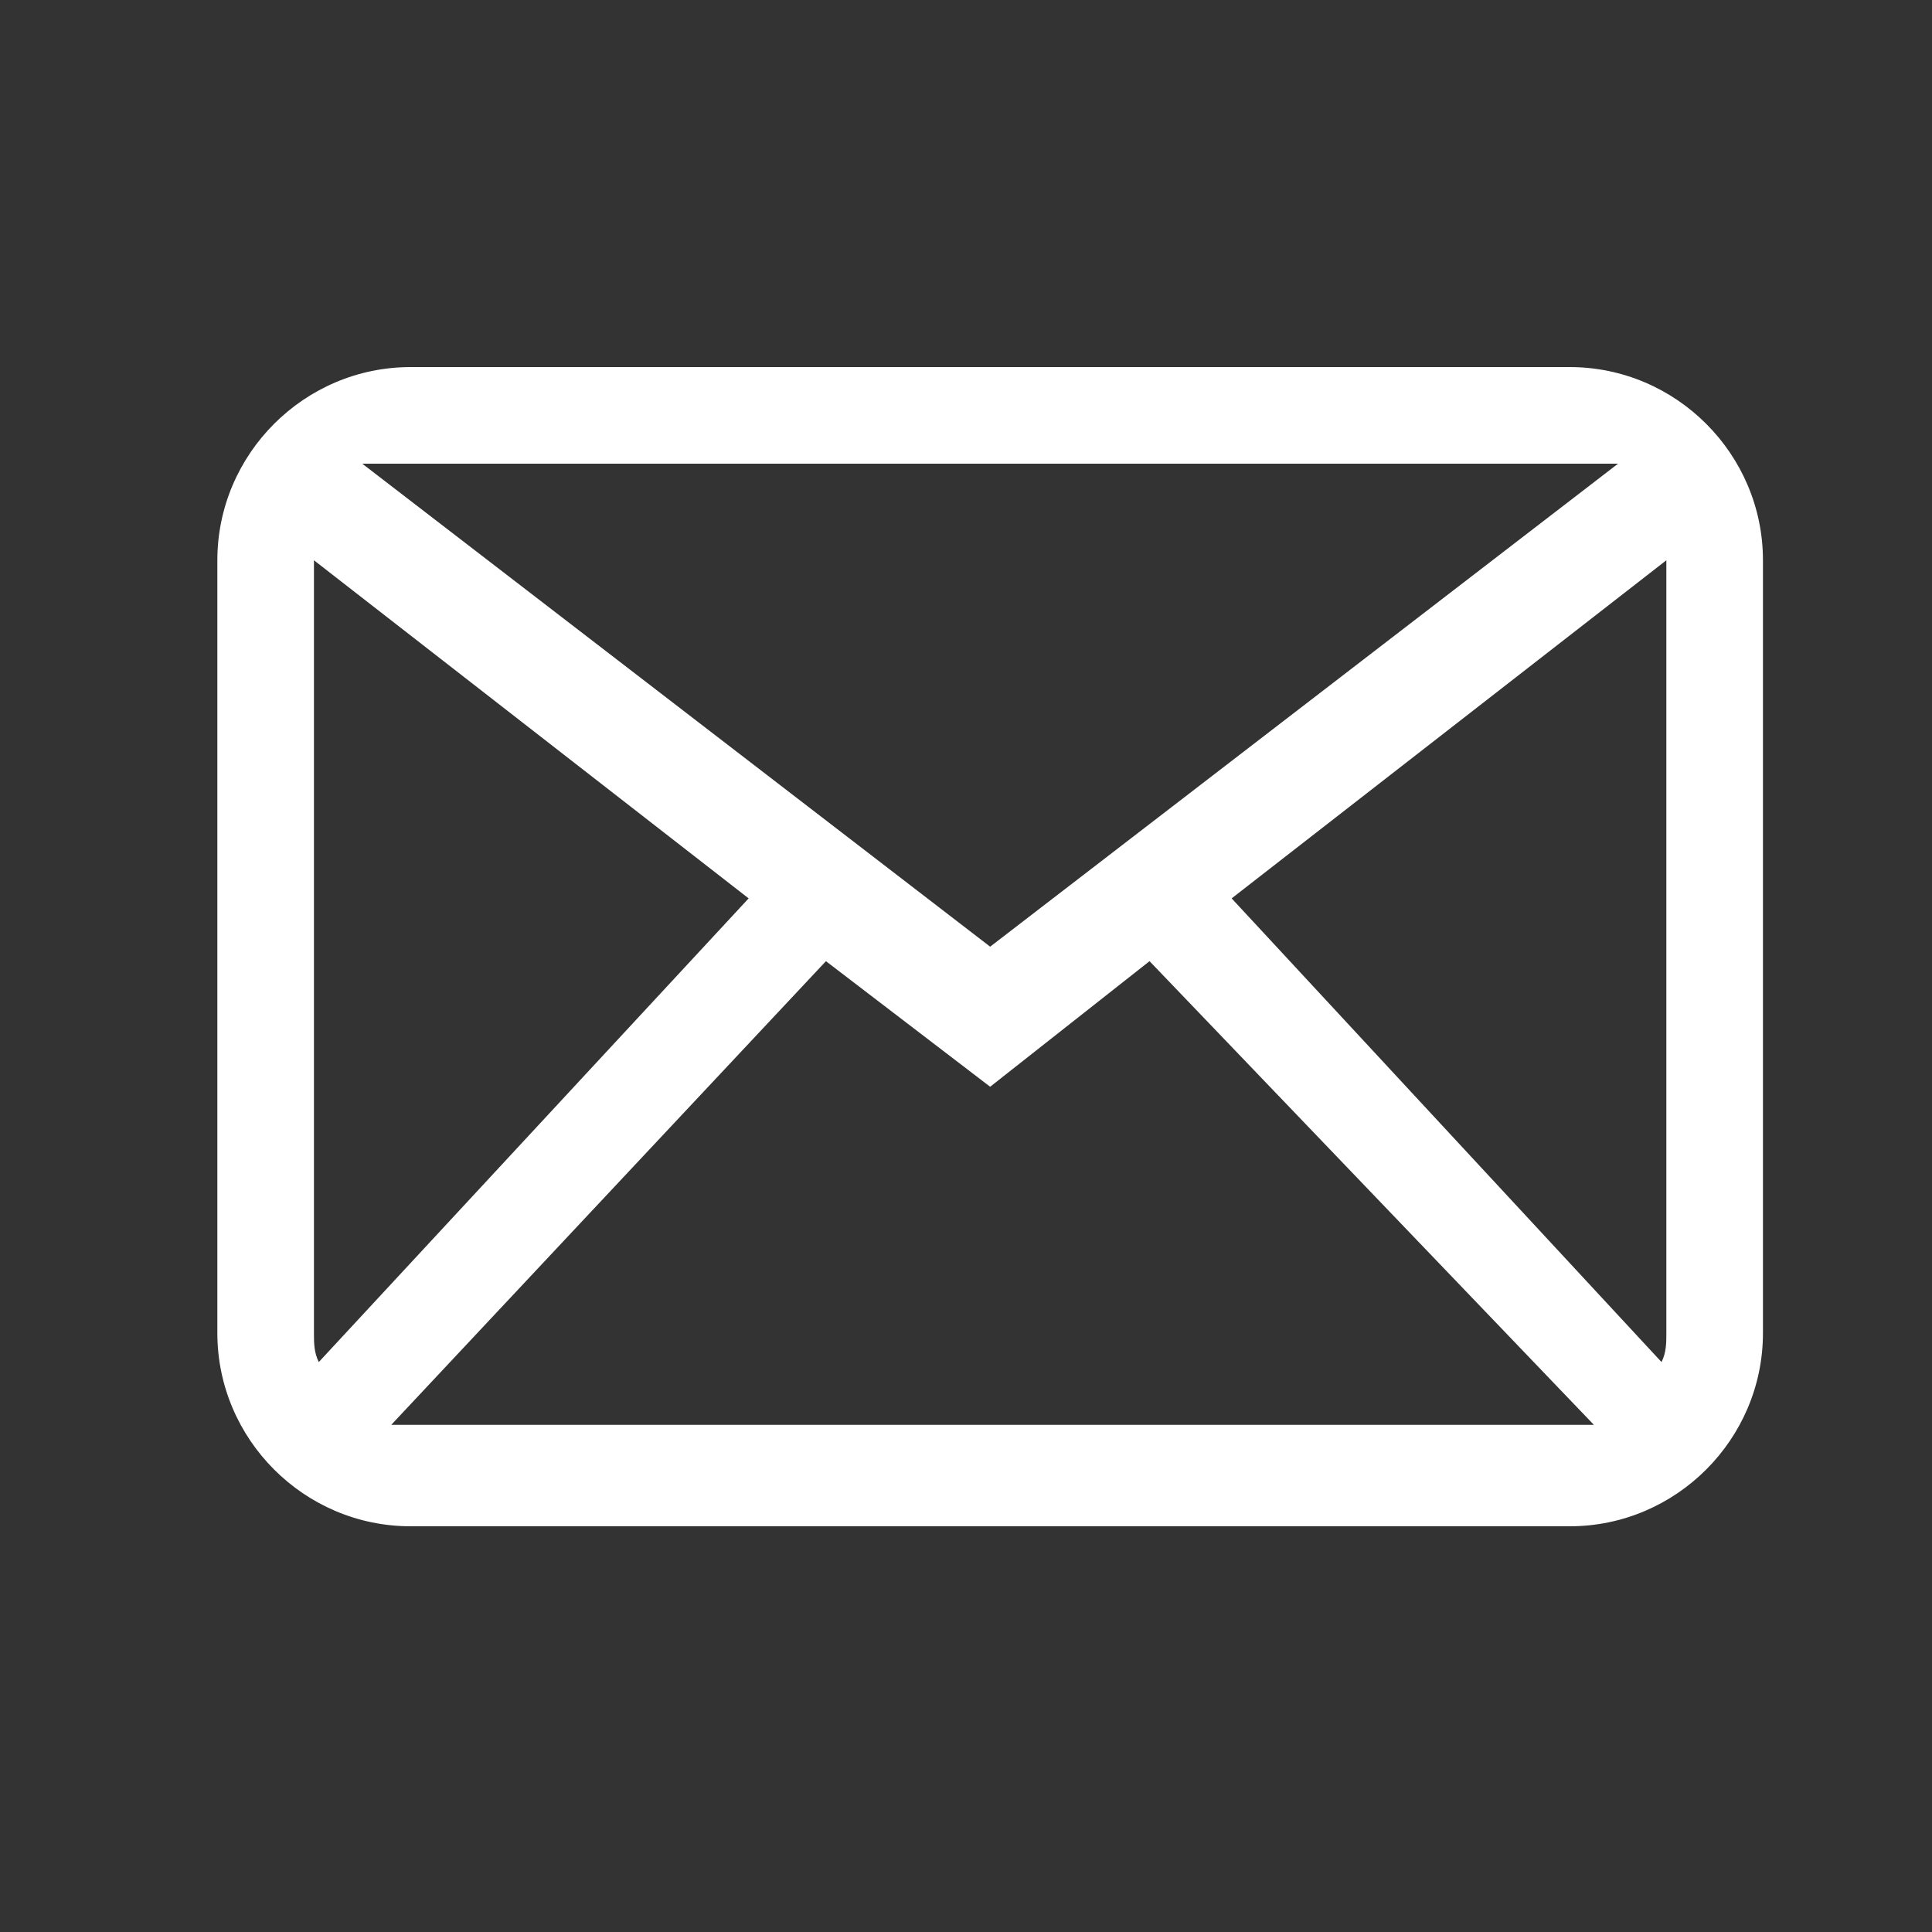 <?xml version="1.0" standalone="no"?><!DOCTYPE svg PUBLIC "-//W3C//DTD SVG 1.1//EN" "http://www.w3.org/Graphics/SVG/1.1/DTD/svg11.dtd"><svg t="1545297524048" class="icon" style="" viewBox="0 0 1024 1024" version="1.1" xmlns="http://www.w3.org/2000/svg" p-id="3301" xmlns:xlink="http://www.w3.org/1999/xlink" width="200" height="200"><rect x="0" y="0" width="1024" height="1024" fill="#333333" stroke="none"/><defs><style type="text/css"></style></defs><path d="M832 194.56h-614.4c-56.32 0-102.4 46.08-102.4 102.4v409.6c0 56.32 46.08 102.4 102.4 102.4h614.4c56.32 0 102.4-46.08 102.4-102.4v-409.6c0-56.32-46.08-102.4-102.4-102.4z m25.6 51.2l-332.8 256-332.8-256h665.6z m-691.2 460.8v-409.6l230.4 179.2-227.84 245.76c-2.56-5.12-2.56-10.24-2.56-15.36z m40.96 48.64l230.4-245.76 87.04 66.56 84.48-66.56 235.52 245.76H207.36z m675.84-48.64c0 5.12 0 10.24-2.56 15.36l-227.84-245.76 230.4-179.2v409.6z" p-id="3302" fill="#ffffff"></path></svg>